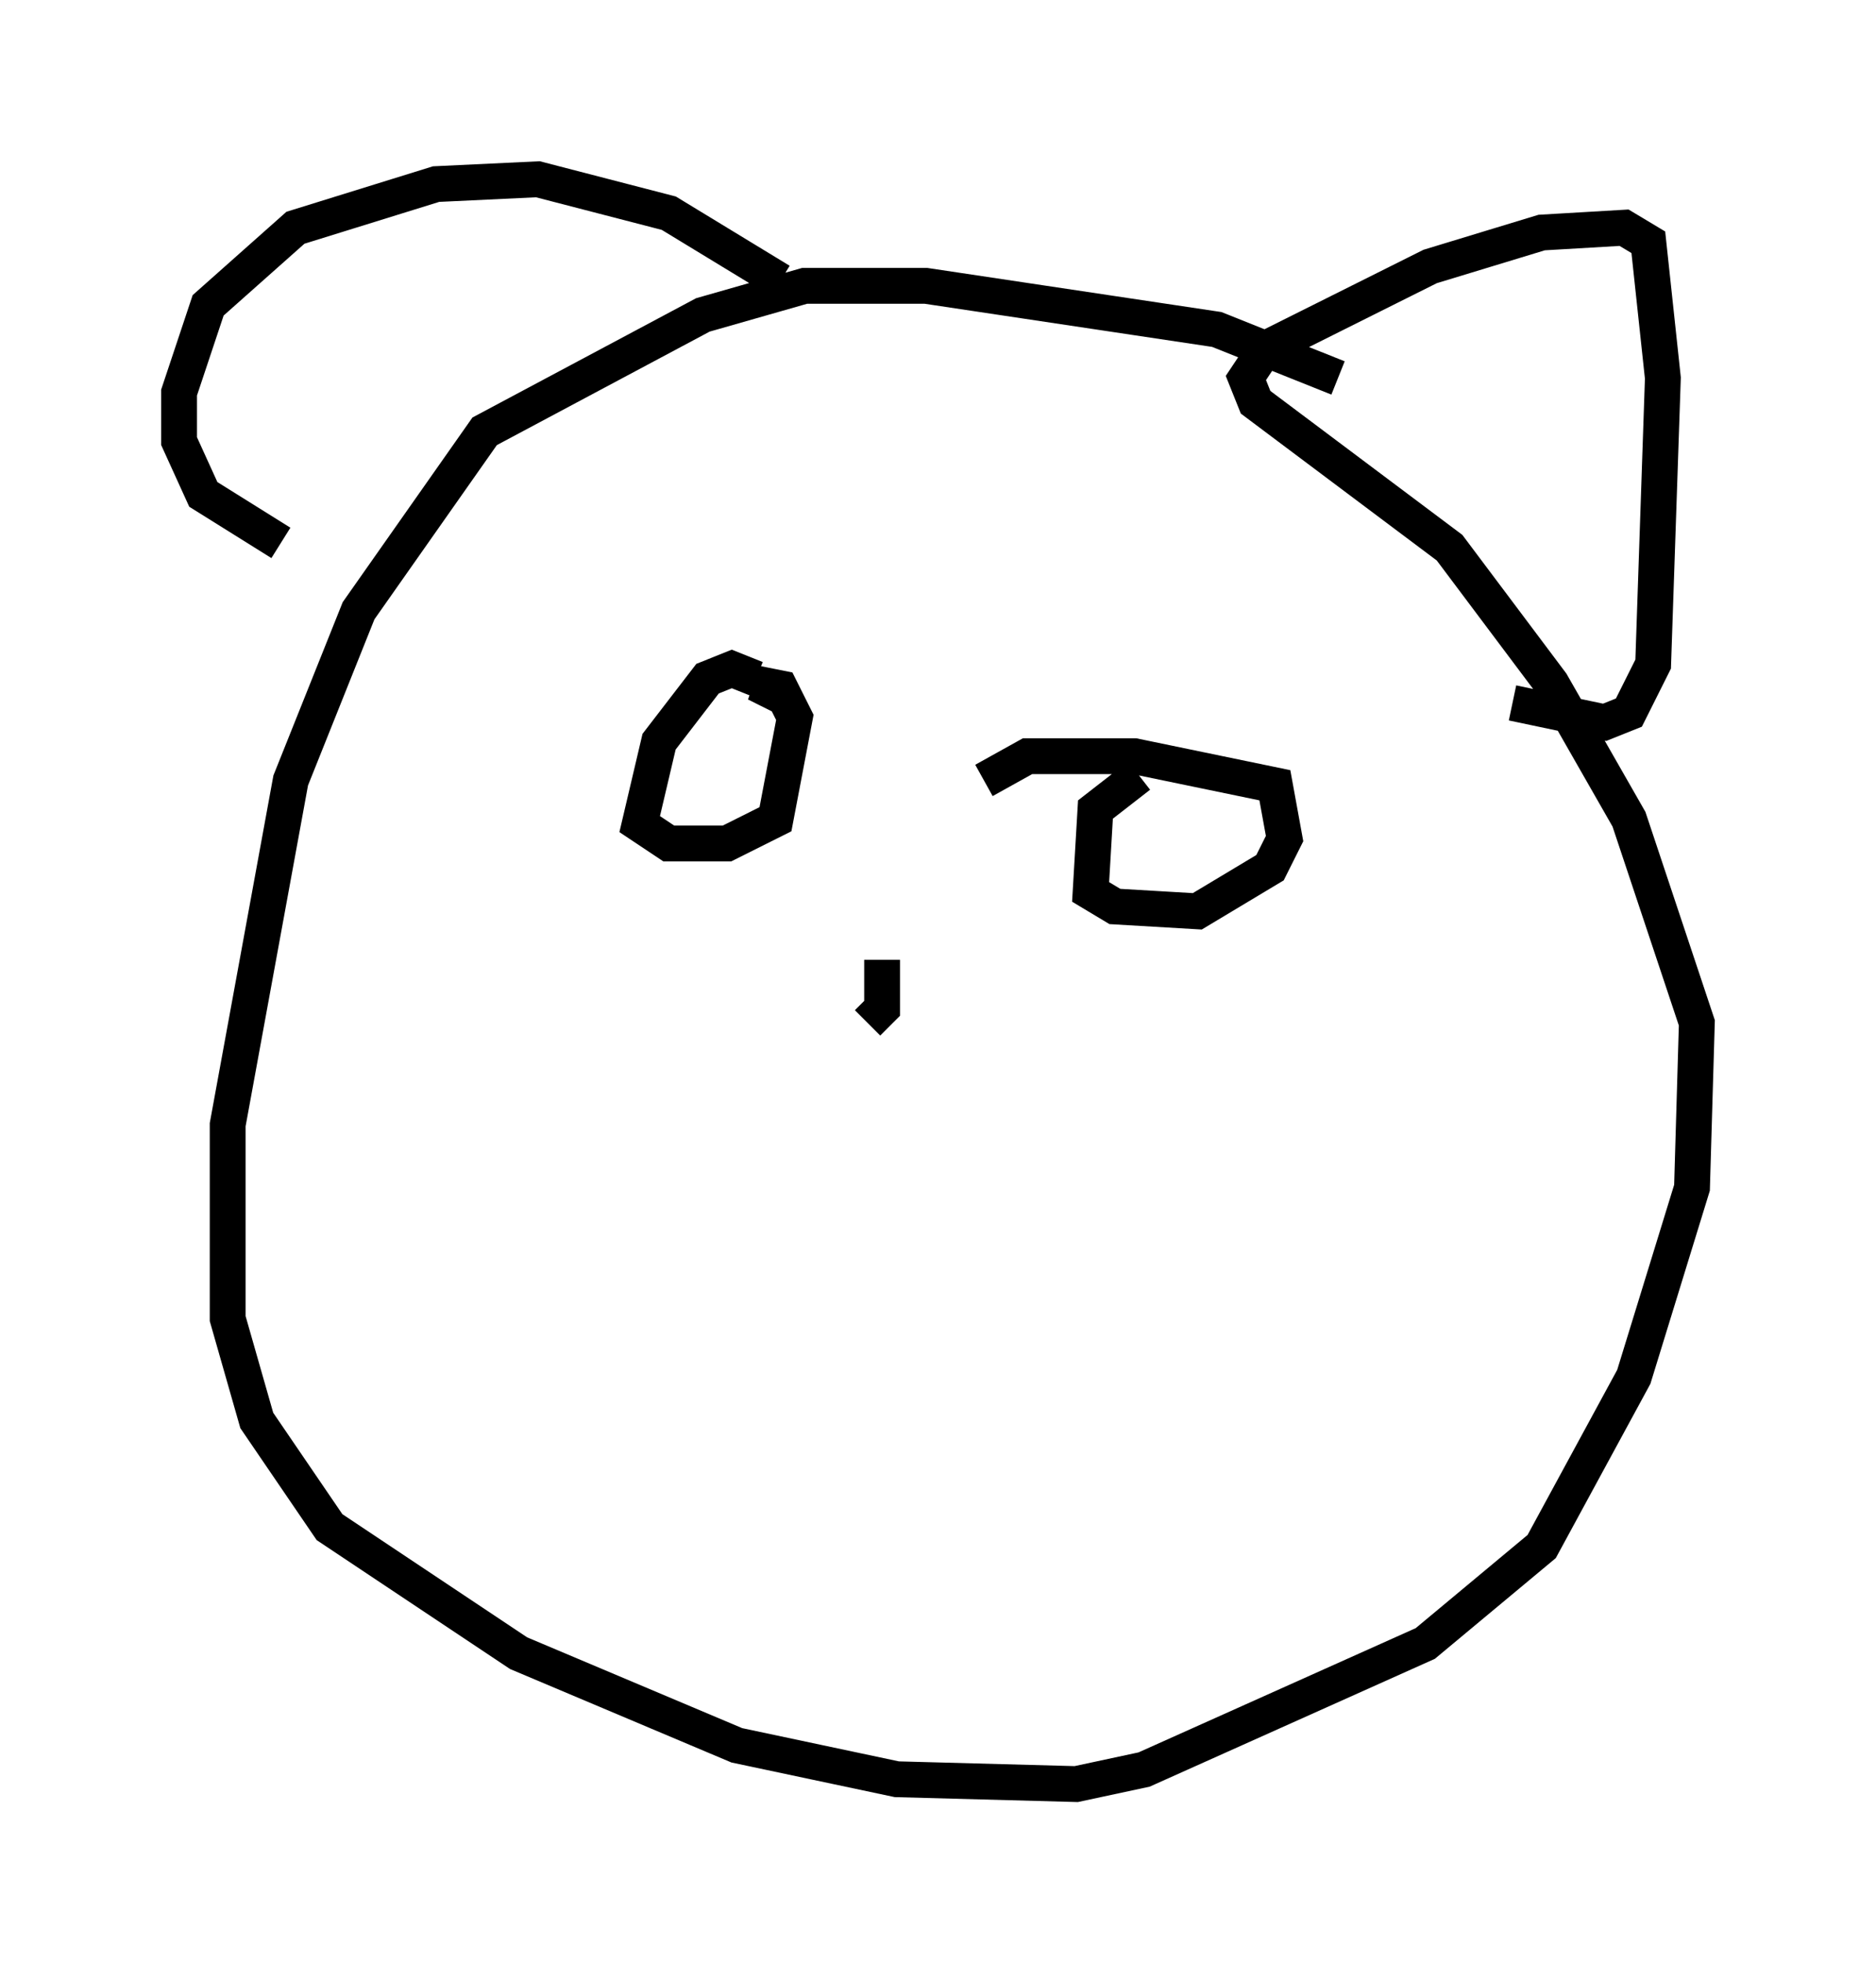 <?xml version="1.0" encoding="utf-8" ?>
<svg baseProfile="full" height="54.79" version="1.1" width="52.354" xmlns="http://www.w3.org/2000/svg" xmlns:ev="http://www.w3.org/2001/xml-events" xmlns:xlink="http://www.w3.org/1999/xlink"><defs /><rect fill="white" height="54.79" width="52.354" x="0" y="0" /><path d="M41.4, 12.984 m-4.059, -2.436 l-3.383, -1.353 -8.119, -1.218 l-3.383, 0.0 -2.842, 0.812 l-6.089, 3.248 -3.518, 5.007 l-1.894, 4.736 -1.759, 9.607 l0.0, 5.413 0.812, 2.842 l2.03, 2.977 5.277, 3.518 l6.089, 2.571 4.465, 0.947 l5.007, 0.135 1.894, -0.406 l7.848, -3.518 3.248, -2.706 l2.571, -4.736 1.624, -5.277 l0.135, -4.601 -1.894, -5.683 l-2.165, -3.789 -2.842, -3.789 l-5.413, -4.059 -0.271, -0.677 l0.541, -0.812 4.601, -2.3 l3.112, -0.947 2.3, -0.135 l0.677, 0.406 0.406, 3.789 l-0.271, 7.984 -0.677, 1.353 l-0.677, 0.271 -2.571, -0.541 m-20.433, -11.773 l-3.112, -1.894 -3.654, -0.947 l-2.842, 0.135 -3.924, 1.218 l-2.436, 2.165 -0.812, 2.436 l0.0, 1.353 0.677, 1.488 l2.165, 1.353 m13.261, 3.789 l-0.677, -0.271 -0.677, 0.271 l-1.353, 1.759 -0.541, 2.3 l0.812, 0.541 1.624, 0.0 l1.353, -0.677 0.541, -2.842 l-0.406, -0.812 -0.677, -0.135 l0.812, 0.406 m9.878, 2.165 l-1.218, 0.947 -0.135, 2.3 l0.677, 0.406 2.3, 0.135 l2.03, -1.218 0.406, -0.812 l-0.271, -1.488 -3.924, -0.812 l-2.977, 0.0 -1.218, 0.677 m-2.842, 5.007 l0.0, 1.353 -0.406, 0.406 " fill="none" stroke="black" stroke-width="1" /></svg>